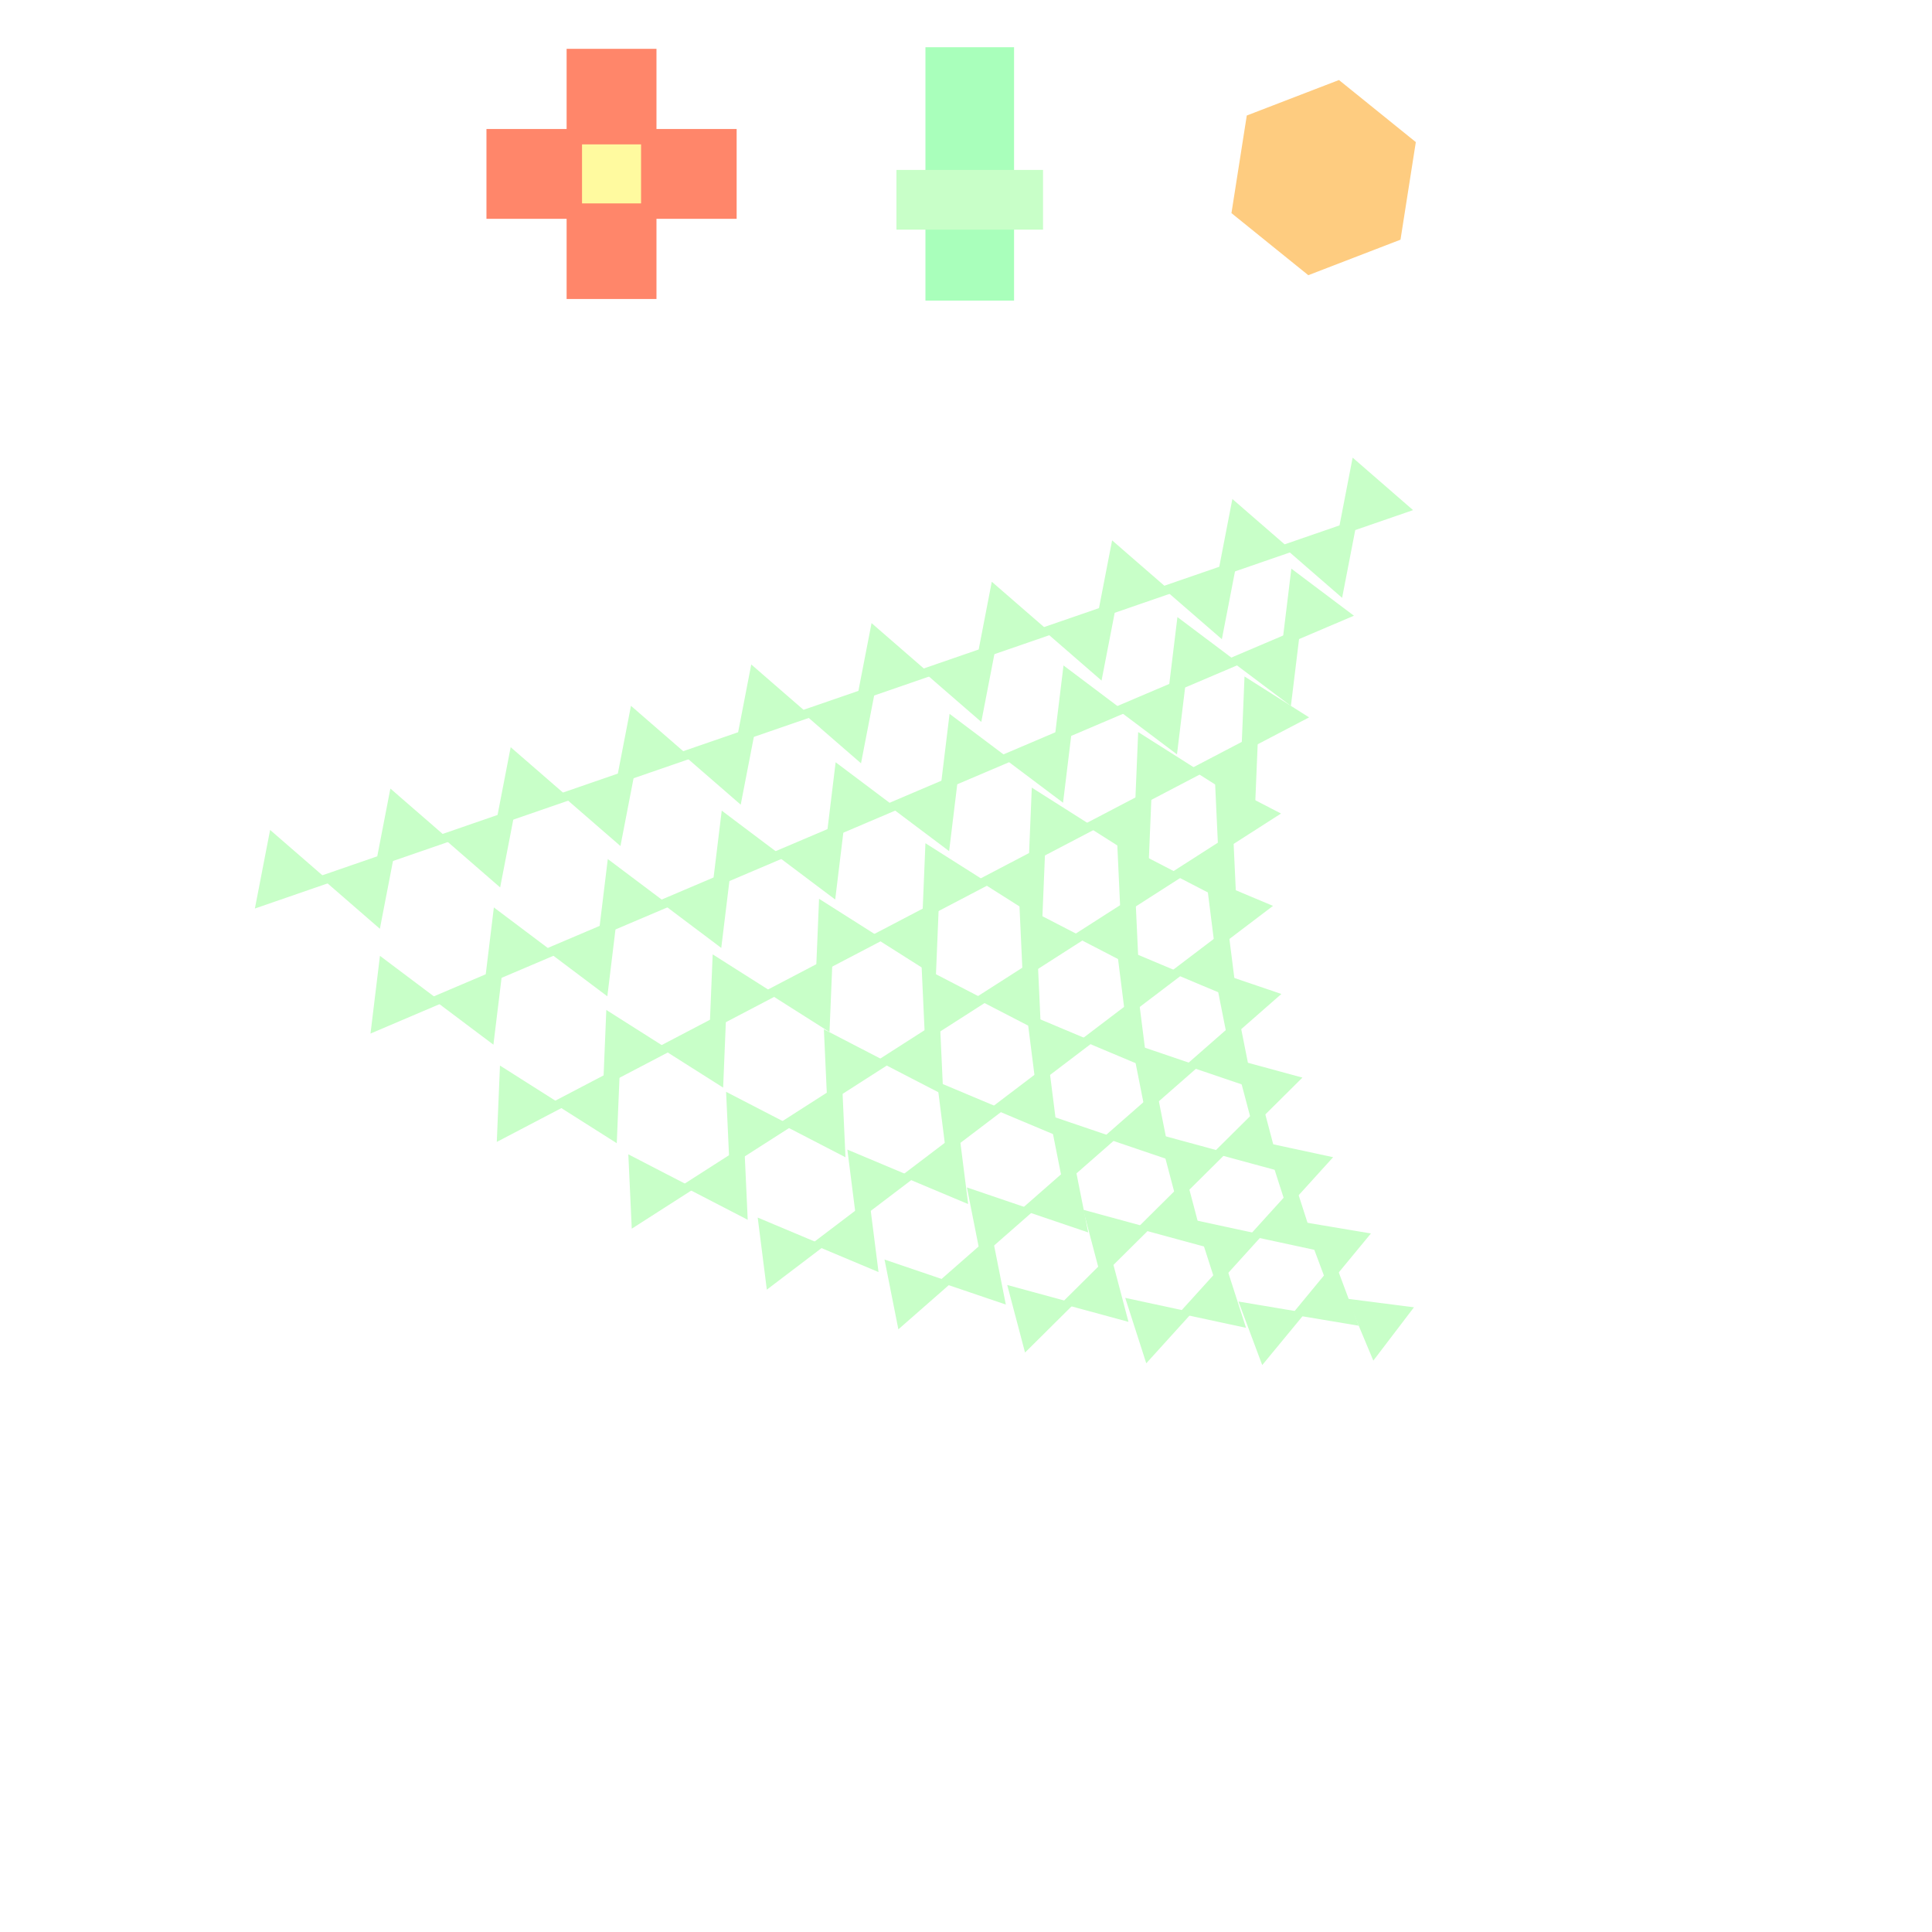 <!DOCTYPE svg>
<svg xmlns="http://www.w3.org/2000/svg" xmlns:xlink="http://www.w3.org/1999/xlink" width="600" height="600">
<rect width="100%" height="100%" fill="#808080" stroke="none"/>
<g transform="translate(300,300)">
<g transform="scale(3,3)">
<path stroke="rgb(0,0,0)" stroke-opacity="1" fill="rgb(255,255,255)" fill-opacity="1" id="Layer_1" d="M107.411 107.089 L105.406 107.092 L103.402 107.095 L101.397 107.098 L99.392 107.101 L97.388 107.104 L95.383 107.107 L93.378 107.11 L91.374 107.113 L89.369 107.116 L87.364 107.119 L85.359 107.122 L83.355 107.125 L81.35 107.128 L79.346 107.131 L77.341 107.134 L75.336 107.137 L73.331 107.14 L71.327 107.143 L69.322 107.146 L67.317 107.149 L65.313 107.152 L63.308 107.155 L61.303 107.158 L59.299 107.161 L57.294 107.164 L55.289 107.167 L53.285 107.17 L51.28 107.173 L49.275 107.176 L47.271 107.179 L45.266 107.182 L43.261 107.185 L41.257 107.188 L39.252 107.191 L37.247 107.194 L35.243 107.197 L33.238 107.2 L31.233 107.203 L29.229 107.206 L27.224 107.209 L25.219 107.212 L23.215 107.215 L21.21 107.218 L19.205 107.221 L17.201 107.224 L15.196 107.227 L13.191 107.23 L11.187 107.233 L9.182 107.236 L7.177 107.239 L5.173 107.242 L3.168 107.245 L1.163 107.248 L-0.841 107.252 L-2.846 107.255 L-4.851 107.258 L-6.855 107.261 L-8.86 107.264 L-10.865 107.267 L-12.87 107.27 L-14.874 107.273 L-16.879 107.276 L-18.884 107.279 L-20.888 107.282 L-22.893 107.285 L-24.898 107.288 L-26.902 107.291 L-28.907 107.294 L-30.912 107.297 L-32.916 107.3 L-34.921 107.303 L-36.926 107.306 L-38.93 107.309 L-40.935 107.312 L-42.94 107.315 L-44.944 107.318 L-46.949 107.321 L-48.954 107.324 L-50.958 107.327 L-52.963 107.33 L-54.968 107.333 L-56.972 107.336 L-58.977 107.339 L-60.982 107.342 L-62.986 107.345 L-64.991 107.348 L-66.996 107.351 L-69 107.354 L-71.005 107.357 L-73.01 107.36 L-75.014 107.363 L-77.019 107.366 L-79.024 107.369 L-81.028 107.372 L-83.033 107.375 L-85.038 107.378 L-87.042 107.381 L-89.047 107.384 L-91.052 107.387 L-93.056 107.39 L-95.061 107.393 L-97.066 107.396 L-99.07 107.399 L-101.075 107.402 L-103.08 107.405 L-105.084 107.408 L-107.089 107.411 L-107.092 105.406 L-107.095 103.402 L-107.098 101.397 L-107.101 99.392 L-107.104 97.388 L-107.107 95.383 L-107.11 93.378 L-107.113 91.374 L-107.116 89.369 L-107.119 87.364 L-107.122 85.359 L-107.125 83.355 L-107.128 81.35 L-107.131 79.346 L-107.134 77.341 L-107.137 75.336 L-107.14 73.331 L-107.143 71.327 L-107.146 69.322 L-107.149 67.317 L-107.152 65.313 L-107.155 63.308 L-107.158 61.303 L-107.161 59.299 L-107.164 57.294 L-107.167 55.289 L-107.17 53.285 L-107.173 51.28 L-107.176 49.275 L-107.179 47.271 L-107.182 45.266 L-107.185 43.261 L-107.188 41.257 L-107.191 39.252 L-107.194 37.247 L-107.197 35.243 L-107.2 33.238 L-107.203 31.233 L-107.206 29.229 L-107.209 27.224 L-107.212 25.219 L-107.215 23.215 L-107.218 21.21 L-107.221 19.205 L-107.224 17.201 L-107.227 15.196 L-107.23 13.191 L-107.233 11.187 L-107.236 9.182 L-107.239 7.177 L-107.242 5.173 L-107.245 3.168 L-107.248 1.163 L-107.251 -0.841 L-107.255 -2.846 L-107.258 -4.851 L-107.261 -6.855 L-107.264 -8.86 L-107.267 -10.865 L-107.27 -12.87 L-107.273 -14.874 L-107.276 -16.879 L-107.279 -18.884 L-107.282 -20.888 L-107.285 -22.893 L-107.288 -24.898 L-107.291 -26.902 L-107.294 -28.907 L-107.297 -30.912 L-107.3 -32.916 L-107.303 -34.921 L-107.306 -36.926 L-107.309 -38.93 L-107.312 -40.935 L-107.315 -42.94 L-107.318 -44.944 L-107.321 -46.949 L-107.324 -48.954 L-107.327 -50.958 L-107.33 -52.963 L-107.333 -54.968 L-107.336 -56.972 L-107.339 -58.977 L-107.342 -60.982 L-107.345 -62.986 L-107.348 -64.991 L-107.351 -66.996 L-107.354 -69 L-107.357 -71.005 L-107.36 -73.01 L-107.363 -75.014 L-107.366 -77.019 L-107.369 -79.024 L-107.372 -81.028 L-107.375 -83.033 L-107.378 -85.038 L-107.381 -87.042 L-107.384 -89.047 L-107.387 -91.052 L-107.39 -93.056 L-107.393 -95.061 L-107.396 -97.066 L-107.399 -99.07 L-107.402 -101.075 L-107.405 -103.08 L-107.408 -105.084 L-107.411 -107.089 L-105.406 -107.092 L-103.402 -107.095 L-101.397 -107.098 L-99.392 -107.101 L-97.388 -107.104 L-95.383 -107.107 L-93.378 -107.11 L-91.374 -107.113 L-89.369 -107.116 L-87.364 -107.119 L-85.359 -107.122 L-83.355 -107.125 L-81.35 -107.128 L-79.346 -107.131 L-77.341 -107.134 L-75.336 -107.137 L-73.331 -107.14 L-71.327 -107.143 L-69.322 -107.146 L-67.317 -107.149 L-65.313 -107.152 L-63.308 -107.155 L-61.303 -107.158 L-59.299 -107.161 L-57.294 -107.164 L-55.289 -107.167 L-53.285 -107.17 L-51.28 -107.173 L-49.275 -107.176 L-47.271 -107.179 L-45.266 -107.182 L-43.261 -107.185 L-41.257 -107.188 L-39.252 -107.191 L-37.247 -107.194 L-35.243 -107.197 L-33.238 -107.2 L-31.233 -107.203 L-29.229 -107.206 L-27.224 -107.209 L-25.219 -107.212 L-23.215 -107.215 L-21.21 -107.218 L-19.205 -107.221 L-17.201 -107.224 L-15.196 -107.227 L-13.191 -107.23 L-11.187 -107.233 L-9.182 -107.236 L-7.177 -107.239 L-5.173 -107.242 L-3.168 -107.245 L-1.163 -107.248 L0.841 -107.252 L2.846 -107.255 L4.851 -107.258 L6.855 -107.261 L8.86 -107.264 L10.865 -107.267 L12.87 -107.27 L14.874 -107.273 L16.879 -107.276 L18.884 -107.279 L20.888 -107.282 L22.893 -107.285 L24.898 -107.288 L26.902 -107.291 L28.907 -107.294 L30.912 -107.297 L32.916 -107.3 L34.921 -107.303 L36.926 -107.306 L38.93 -107.309 L40.935 -107.312 L42.94 -107.315 L44.944 -107.318 L46.949 -107.321 L48.954 -107.324 L50.958 -107.327 L52.963 -107.33 L54.968 -107.333 L56.972 -107.336 L58.977 -107.339 L60.982 -107.342 L62.986 -107.345 L64.991 -107.348 L66.996 -107.351 L69 -107.354 L71.005 -107.357 L73.01 -107.36 L75.014 -107.363 L77.019 -107.366 L79.024 -107.369 L81.028 -107.372 L83.033 -107.375 L85.038 -107.378 L87.042 -107.381 L89.047 -107.384 L91.052 -107.387 L93.056 -107.39 L95.061 -107.393 L97.066 -107.396 L99.07 -107.399 L101.075 -107.402 L103.08 -107.405 L105.084 -107.408 L107.089 -107.411 L107.092 -105.406 L107.095 -103.402 L107.098 -101.397 L107.101 -99.392 L107.104 -97.388 L107.107 -95.383 L107.11 -93.378 L107.113 -91.374 L107.116 -89.369 L107.119 -87.364 L107.122 -85.359 L107.125 -83.355 L107.128 -81.35 L107.131 -79.346 L107.134 -77.341 L107.137 -75.336 L107.14 -73.331 L107.143 -71.327 L107.146 -69.322 L107.149 -67.317 L107.152 -65.313 L107.155 -63.308 L107.158 -61.303 L107.161 -59.299 L107.164 -57.294 L107.167 -55.289 L107.17 -53.285 L107.173 -51.28 L107.176 -49.275 L107.179 -47.271 L107.182 -45.266 L107.185 -43.261 L107.188 -41.257 L107.191 -39.252 L107.194 -37.247 L107.197 -35.243 L107.2 -33.238 L107.203 -31.233 L107.206 -29.229 L107.209 -27.224 L107.212 -25.219 L107.215 -23.215 L107.218 -21.21 L107.221 -19.205 L107.224 -17.201 L107.227 -15.196 L107.23 -13.191 L107.233 -11.187 L107.236 -9.182 L107.239 -7.177 L107.242 -5.173 L107.245 -3.168 L107.248 -1.163 L107.251 0.841 L107.255 2.846 L107.258 4.851 L107.261 6.855 L107.264 8.86 L107.267 10.865 L107.27 12.87 L107.273 14.874 L107.276 16.879 L107.279 18.884 L107.282 20.888 L107.285 22.893 L107.288 24.898 L107.291 26.902 L107.294 28.907 L107.297 30.912 L107.3 32.916 L107.303 34.921 L107.306 36.926 L107.309 38.93 L107.312 40.935 L107.315 42.94 L107.318 44.944 L107.321 46.949 L107.324 48.954 L107.327 50.958 L107.33 52.963 L107.333 54.968 L107.336 56.972 L107.339 58.977 L107.342 60.982 L107.345 62.986 L107.348 64.991 L107.351 66.996 L107.354 69 L107.357 71.005 L107.36 73.01 L107.363 75.014 L107.366 77.019 L107.369 79.024 L107.372 81.028 L107.375 83.033 L107.378 85.038 L107.381 87.042 L107.384 89.047 L107.387 91.052 L107.39 93.056 L107.393 95.061 L107.396 97.066 L107.399 99.07 L107.402 101.075 L107.405 103.08 L107.408 105.084 L107.411 107.089 Z " />
<path stroke="rgb(169,255,187)" stroke-opacity="1" fill="rgb(169,255,187)" fill-opacity="1" id="scalebar" d="M-3.699 -94.609 L-1.656 -94.609 L0.388 -94.609 L2.431 -94.609 L4.475 -94.609 L4.475 -92.669 L4.475 -90.728 L4.475 -88.788 L4.475 -86.847 L4.475 -84.907 L4.475 -82.966 L4.475 -81.026 L4.475 -79.085 L4.475 -77.145 L4.475 -75.204 L4.475 -73.264 L4.475 -71.323 L4.475 -69.383 L2.431 -69.383 L0.388 -69.383 L-1.656 -69.383 L-3.699 -69.383 L-3.699 -71.323 L-3.699 -73.264 L-3.699 -75.204 L-3.699 -77.145 L-3.699 -79.085 L-3.699 -81.026 L-3.699 -82.966 L-3.699 -84.907 L-3.699 -86.847 L-3.699 -88.788 L-3.699 -90.728 L-3.699 -92.669 L-3.699 -94.609 Z " />
<path stroke="rgb(200,255,200)" stroke-opacity="1" fill="rgb(200,255,200)" fill-opacity="1" id="scaleslider" d="M-6.699 -81.908 L-4.674 -81.908 L-2.649 -81.908 L-0.624 -81.908 L1.4 -81.908 L3.425 -81.908 L5.45 -81.908 L7.475 -81.908 L7.475 -80.181 L7.475 -78.455 L7.475 -76.728 L5.45 -76.728 L3.425 -76.728 L1.4 -76.728 L-0.624 -76.728 L-2.649 -76.728 L-4.674 -76.728 L-6.699 -76.728 L-6.699 -78.455 L-6.699 -80.181 L-6.699 -81.908 Z " />
<path stroke="rgb(255,134,106)" stroke-opacity="1" fill="rgb(255,134,106)" fill-opacity="1" id="tranbar" d="M-49.142 -86.146 L-47.068 -86.146 L-44.993 -86.146 L-42.919 -86.146 L-40.844 -86.146 L-40.844 -88.221 L-40.844 -90.296 L-40.844 -92.37 L-40.844 -94.445 L-38.769 -94.445 L-36.693 -94.445 L-34.617 -94.445 L-32.542 -94.445 L-32.542 -92.37 L-32.542 -90.296 L-32.542 -88.221 L-32.542 -86.146 L-30.467 -86.146 L-28.392 -86.146 L-26.318 -86.146 L-24.243 -86.146 L-24.243 -84.072 L-24.243 -81.997 L-24.243 -79.922 L-24.243 -77.848 L-26.318 -77.848 L-28.392 -77.848 L-30.467 -77.848 L-32.542 -77.848 L-32.542 -75.773 L-32.542 -73.698 L-32.542 -71.623 L-32.542 -69.548 L-34.617 -69.548 L-36.693 -69.548 L-38.769 -69.548 L-40.844 -69.548 L-40.844 -71.623 L-40.844 -73.698 L-40.844 -75.773 L-40.844 -77.848 L-42.919 -77.848 L-44.993 -77.848 L-47.068 -77.848 L-49.142 -77.848 L-49.142 -79.922 L-49.142 -81.997 L-49.142 -84.072 L-49.142 -86.146 Z " />
<path stroke="rgb(255,250,159)" stroke-opacity="1" fill="rgb(255,250,159)" fill-opacity="1" id="translider" d="M-39.248 -84.553 L-37.545 -84.553 L-35.841 -84.553 L-34.138 -84.553 L-34.138 -82.85 L-34.138 -81.147 L-34.138 -79.444 L-35.841 -79.444 L-37.545 -79.444 L-39.248 -79.444 L-39.248 -81.147 L-39.248 -82.85 L-39.248 -84.553 Z " />
<path stroke="rgb(254,204,128)" stroke-opacity="1" fill="rgb(254,204,128)" fill-opacity="1" id="rotate" d="M46.027 -85.082 L45.727 -83.176 L45.428 -81.27 L45.129 -79.363 L44.829 -77.457 L44.53 -75.55 L42.729 -74.857 L40.928 -74.163 L39.127 -73.469 L37.326 -72.776 L35.525 -72.082 L34.024 -73.295 L32.522 -74.507 L31.021 -75.72 L29.52 -76.933 L28.018 -78.146 L28.318 -80.052 L28.617 -81.959 L28.917 -83.865 L29.216 -85.772 L29.516 -87.678 L31.316 -88.372 L33.117 -89.066 L34.918 -89.759 L36.719 -90.453 L38.52 -91.146 L40.021 -89.934 L41.522 -88.721 L43.024 -87.508 L44.525 -86.295 L46.027 -85.082 Z " />
<path stroke="rgb(200,255,200)" stroke-opacity="1" fill="rgb(200,255,200)" fill-opacity="1" id="tri_0" d="M40.351 -51.68 L41.341 -50.821 L42.331 -49.961 L43.32 -49.102 L44.31 -48.242 L45.3 -47.382 L44.061 -46.955 L42.822 -46.527 L41.583 -46.1 L40.344 -45.672 L39.105 -45.244 L39.355 -46.532 L39.604 -47.819 L39.853 -49.106 L40.102 -50.393 L40.351 -51.68 Z " />
<path stroke="rgb(200,255,200)" stroke-opacity="1" fill="rgb(200,255,200)" fill-opacity="1" id="tri_0_18_" d="M27.901 -47.398 L28.891 -46.539 L29.881 -45.68 L30.871 -44.821 L31.861 -43.962 L32.851 -43.103 L31.612 -42.676 L30.373 -42.248 L29.134 -41.82 L27.895 -41.392 L26.656 -40.964 L26.905 -42.251 L27.154 -43.538 L27.403 -44.824 L27.652 -46.111 L27.901 -47.398 Z " />
<path stroke="rgb(200,255,200)" stroke-opacity="1" fill="rgb(200,255,200)" fill-opacity="1" id="tri_1_16_" d="M34.072 -40.213 L35.091 -39.447 L36.11 -38.681 L37.129 -37.914 L38.148 -37.148 L39.167 -36.382 L37.994 -35.882 L36.821 -35.383 L35.648 -34.883 L34.474 -34.384 L33.301 -33.885 L33.455 -35.15 L33.609 -36.416 L33.764 -37.682 L33.918 -38.947 L34.072 -40.213 Z " />
<path stroke="rgb(200,255,200)" stroke-opacity="1" fill="rgb(200,255,200)" fill-opacity="1" id="tri_0_17_" d="M38.609 -39.057 L37.619 -39.916 L36.629 -40.775 L35.639 -41.634 L34.65 -42.494 L33.66 -43.353 L34.899 -43.781 L36.138 -44.209 L37.377 -44.636 L38.616 -45.064 L39.855 -45.492 L39.606 -44.205 L39.357 -42.918 L39.108 -41.631 L38.858 -40.344 L38.609 -39.057 Z " />
<path stroke="rgb(200,255,200)" stroke-opacity="1" fill="rgb(200,255,200)" fill-opacity="1" id="tri_0_16_" d="M15.451 -43.116 L16.441 -42.257 L17.431 -41.397 L18.421 -40.538 L19.411 -39.678 L20.402 -38.819 L19.162 -38.391 L17.922 -37.964 L16.683 -37.536 L15.443 -37.108 L14.204 -36.681 L14.453 -37.968 L14.703 -39.255 L14.952 -40.542 L15.201 -41.829 L15.451 -43.116 Z " />
<path stroke="rgb(200,255,200)" stroke-opacity="1" fill="rgb(200,255,200)" fill-opacity="1" id="tri_1_15_" d="M22.278 -35.201 L23.297 -34.435 L24.317 -33.669 L25.337 -32.903 L26.356 -32.137 L27.375 -31.371 L26.202 -30.871 L25.028 -30.372 L23.855 -29.872 L22.681 -29.373 L21.508 -28.873 L21.662 -30.139 L21.816 -31.404 L21.97 -32.67 L22.124 -33.936 L22.278 -35.201 Z " />
<path stroke="rgb(200,255,200)" stroke-opacity="1" fill="rgb(200,255,200)" fill-opacity="1" id="tri_0_15_" d="M26.16 -34.775 L25.17 -35.634 L24.18 -36.493 L23.189 -37.352 L22.199 -38.211 L21.208 -39.07 L22.448 -39.498 L23.688 -39.925 L24.927 -40.353 L26.167 -40.781 L27.406 -41.208 L27.157 -39.922 L26.908 -38.635 L26.659 -37.348 L26.409 -36.061 L26.16 -34.775 Z " />
<path stroke="rgb(200,255,200)" stroke-opacity="1" fill="rgb(200,255,200)" fill-opacity="1" id="tri_2_14_" d="M29.296 -29.086 L30.341 -28.424 L31.385 -27.763 L32.429 -27.101 L33.473 -26.439 L34.518 -25.778 L33.422 -25.205 L32.327 -24.632 L31.231 -24.059 L30.136 -23.486 L29.04 -22.913 L29.091 -24.147 L29.143 -25.382 L29.194 -26.617 L29.245 -27.851 L29.296 -29.086 Z " />
<path stroke="rgb(200,255,200)" stroke-opacity="1" fill="rgb(200,255,200)" fill-opacity="1" id="tri_1_14_" d="M33.242 -27.841 L32.223 -28.607 L31.203 -29.373 L30.184 -30.14 L29.164 -30.906 L28.145 -31.672 L29.319 -32.172 L30.492 -32.671 L31.666 -33.171 L32.839 -33.67 L34.013 -34.17 L33.859 -32.904 L33.705 -31.638 L33.551 -30.372 L33.397 -29.107 L33.242 -27.841 Z " />
<path stroke="rgb(200,255,200)" stroke-opacity="1" fill="rgb(200,255,200)" fill-opacity="1" id="tri_0_14_" d="M2.996 -38.834 L3.987 -37.974 L4.977 -37.115 L5.967 -36.255 L6.958 -35.396 L7.948 -34.537 L6.709 -34.109 L5.469 -33.682 L4.23 -33.255 L2.99 -32.827 L1.751 -32.4 L2 -33.687 L2.249 -34.973 L2.498 -36.26 L2.747 -37.547 L2.996 -38.834 Z " />
<path stroke="rgb(200,255,200)" stroke-opacity="1" fill="rgb(200,255,200)" fill-opacity="1" id="tri_1_13_" d="M10.485 -30.193 L11.504 -29.427 L12.523 -28.66 L13.542 -27.893 L14.561 -27.126 L15.58 -26.36 L14.407 -25.86 L13.234 -25.361 L12.061 -24.861 L10.888 -24.362 L9.714 -23.863 L9.868 -25.129 L10.022 -26.395 L10.177 -27.661 L10.331 -28.927 L10.485 -30.193 Z " />
<path stroke="rgb(200,255,200)" stroke-opacity="1" fill="rgb(200,255,200)" fill-opacity="1" id="tri_0_13_" d="M13.706 -30.491 L12.716 -31.351 L11.726 -32.21 L10.736 -33.07 L9.746 -33.929 L8.756 -34.789 L9.996 -35.217 L11.235 -35.644 L12.475 -36.071 L13.714 -36.499 L14.953 -36.926 L14.704 -35.639 L14.455 -34.352 L14.205 -33.065 L13.956 -31.778 L13.706 -30.491 Z " />
<path stroke="rgb(200,255,200)" stroke-opacity="1" fill="rgb(200,255,200)" fill-opacity="1" id="tri_2_13_" d="M18.287 -23.331 L19.331 -22.669 L20.375 -22.008 L21.419 -21.346 L22.462 -20.685 L23.506 -20.023 L22.411 -19.45 L21.316 -18.877 L20.221 -18.304 L19.125 -17.731 L18.03 -17.158 L18.081 -18.392 L18.133 -19.627 L18.184 -20.862 L18.236 -22.096 L18.287 -23.331 Z " />
<path stroke="rgb(200,255,200)" stroke-opacity="1" fill="rgb(200,255,200)" fill-opacity="1" id="tri_1_12_" d="M21.449 -22.829 L20.43 -23.596 L19.411 -24.362 L18.392 -25.128 L17.372 -25.894 L16.353 -26.66 L17.526 -27.16 L18.7 -27.659 L19.873 -28.159 L21.046 -28.658 L22.219 -29.157 L22.065 -27.892 L21.911 -26.626 L21.757 -25.361 L21.603 -24.095 L21.449 -22.829 Z " />
<path stroke="rgb(200,255,200)" stroke-opacity="1" fill="rgb(200,255,200)" fill-opacity="1" id="tri_3_12_" d="M26.307 -18.482 L27.368 -17.933 L28.429 -17.384 L29.491 -16.835 L30.552 -16.286 L31.613 -15.737 L30.607 -15.093 L29.601 -14.448 L28.595 -13.803 L27.59 -13.159 L26.584 -12.514 L26.528 -13.707 L26.473 -14.901 L26.417 -16.095 L26.362 -17.289 L26.307 -18.482 Z " />
<path stroke="rgb(200,255,200)" stroke-opacity="1" fill="rgb(200,255,200)" fill-opacity="1" id="tri_2_12_" d="M29.449 -17.066 L28.405 -17.727 L27.361 -18.389 L26.317 -19.051 L25.273 -19.712 L24.229 -20.374 L25.324 -20.947 L26.42 -21.52 L27.515 -22.093 L28.61 -22.666 L29.706 -23.239 L29.654 -22.004 L29.603 -20.77 L29.552 -19.535 L29.5 -18.3 L29.449 -17.066 Z " />
<path stroke="rgb(200,255,200)" stroke-opacity="1" fill="rgb(200,255,200)" fill-opacity="1" id="tri_0_12_" d="M-9.451 -34.551 L-8.462 -33.692 L-7.472 -32.833 L-6.483 -31.974 L-5.493 -31.115 L-4.504 -30.256 L-5.743 -29.828 L-6.982 -29.401 L-8.221 -28.973 L-9.46 -28.545 L-10.699 -28.117 L-10.45 -29.404 L-10.2 -30.691 L-9.951 -31.978 L-9.701 -33.265 L-9.451 -34.551 Z " />
<path stroke="rgb(200,255,200)" stroke-opacity="1" fill="rgb(200,255,200)" fill-opacity="1" id="tri_1_11_" d="M-1.31 -25.182 L-0.291 -24.416 L0.729 -23.65 L1.748 -22.884 L2.767 -22.118 L3.786 -21.352 L2.613 -20.852 L1.44 -20.353 L0.266 -19.853 L-0.907 -19.354 L-2.08 -18.854 L-1.926 -20.12 L-1.772 -21.385 L-1.618 -22.651 L-1.464 -23.917 L-1.31 -25.182 Z " />
<path stroke="rgb(200,255,200)" stroke-opacity="1" fill="rgb(200,255,200)" fill-opacity="1" id="tri_0_11_" d="M1.255 -26.21 L0.264 -27.069 L-0.726 -27.928 L-1.716 -28.787 L-2.706 -29.646 L-3.696 -30.506 L-2.457 -30.933 L-1.218 -31.361 L0.021 -31.789 L1.261 -32.216 L2.5 -32.644 L2.251 -31.357 L2.002 -30.07 L1.753 -28.784 L1.504 -27.497 L1.255 -26.21 Z " />
<path stroke="rgb(200,255,200)" stroke-opacity="1" fill="rgb(200,255,200)" fill-opacity="1" id="tri_2_11_" d="M7.275 -17.579 L8.319 -16.917 L9.363 -16.255 L10.407 -15.593 L11.451 -14.931 L12.495 -14.269 L11.4 -13.696 L10.305 -13.123 L9.21 -12.551 L8.115 -11.978 L7.019 -11.405 L7.07 -12.64 L7.121 -13.875 L7.173 -15.109 L7.224 -16.344 L7.275 -17.579 Z " />
<path stroke="rgb(200,255,200)" stroke-opacity="1" fill="rgb(200,255,200)" fill-opacity="1" id="tri_1_10_" d="M9.655 -17.82 L8.635 -18.586 L7.616 -19.353 L6.597 -20.119 L5.577 -20.886 L4.558 -21.652 L5.731 -22.152 L6.905 -22.651 L8.078 -23.151 L9.252 -23.651 L10.425 -24.15 L10.271 -22.884 L10.117 -21.618 L9.963 -20.352 L9.809 -19.086 L9.655 -17.82 Z " />
<path stroke="rgb(200,255,200)" stroke-opacity="1" fill="rgb(200,255,200)" fill-opacity="1" id="tri_3_11_" d="M16.187 -12.013 L17.248 -11.464 L18.309 -10.915 L19.37 -10.366 L20.431 -9.816 L21.492 -9.267 L20.486 -8.623 L19.48 -7.978 L18.474 -7.334 L17.468 -6.689 L16.461 -6.045 L16.407 -7.238 L16.352 -8.432 L16.297 -9.626 L16.242 -10.82 L16.187 -12.013 Z " />
<path stroke="rgb(200,255,200)" stroke-opacity="1" fill="rgb(200,255,200)" fill-opacity="1" id="tri_2_10_" d="M18.439 -11.312 L17.395 -11.974 L16.351 -12.636 L15.307 -13.298 L14.264 -13.96 L13.22 -14.621 L14.315 -15.194 L15.41 -15.767 L16.505 -16.34 L17.6 -16.913 L18.695 -17.485 L18.644 -16.251 L18.593 -15.016 L18.541 -13.781 L18.49 -12.547 L18.439 -11.312 Z " />
<path stroke="rgb(200,255,200)" stroke-opacity="1" fill="rgb(200,255,200)" fill-opacity="1" id="tri_4_10_" d="M25.45 -8.342 L26.518 -7.893 L27.586 -7.445 L28.654 -6.996 L29.722 -6.547 L30.79 -6.098 L29.867 -5.398 L28.944 -4.698 L28.021 -3.998 L27.099 -3.297 L26.176 -2.597 L26.03 -3.746 L25.885 -4.895 L25.74 -6.044 L25.595 -7.193 L25.45 -8.342 Z " />
<path stroke="rgb(200,255,200)" stroke-opacity="1" fill="rgb(200,255,200)" fill-opacity="1" id="tri_3_10_" d="M27.47 -6.919 L26.409 -7.468 L25.347 -8.017 L24.285 -8.567 L23.224 -9.116 L22.162 -9.665 L23.169 -10.31 L24.175 -10.954 L25.181 -11.599 L26.187 -12.243 L27.193 -12.888 L27.249 -11.694 L27.304 -10.5 L27.36 -9.306 L27.415 -8.113 L27.47 -6.919 Z " />
<path stroke="rgb(200,255,200)" stroke-opacity="1" fill="rgb(200,255,200)" fill-opacity="1" id="tri_0_10_" d="M-21.904 -30.27 L-20.913 -29.41 L-19.923 -28.551 L-18.933 -27.692 L-17.942 -26.832 L-16.952 -25.973 L-18.192 -25.546 L-19.431 -25.118 L-20.671 -24.69 L-21.911 -24.263 L-23.151 -23.835 L-22.901 -25.122 L-22.652 -26.409 L-22.402 -27.696 L-22.153 -28.983 L-21.904 -30.27 Z " />
<path stroke="rgb(200,255,200)" stroke-opacity="1" fill="rgb(200,255,200)" fill-opacity="1" id="tri_1_9_" d="M-13.103 -20.171 L-12.083 -19.405 L-11.064 -18.639 L-10.045 -17.873 L-9.025 -17.107 L-8.006 -16.34 L-9.179 -15.841 L-10.353 -15.342 L-11.526 -14.842 L-12.699 -14.343 L-13.873 -13.843 L-13.719 -15.109 L-13.565 -16.375 L-13.411 -17.64 L-13.257 -18.906 L-13.103 -20.171 Z " />
<path stroke="rgb(200,255,200)" stroke-opacity="1" fill="rgb(200,255,200)" fill-opacity="1" id="tri_0_9_" d="M-11.195 -21.928 L-12.186 -22.787 L-13.176 -23.646 L-14.166 -24.506 L-15.156 -25.365 L-16.146 -26.224 L-14.907 -26.651 L-13.667 -27.079 L-12.427 -27.507 L-11.187 -27.934 L-9.947 -28.362 L-10.197 -27.075 L-10.447 -25.788 L-10.696 -24.501 L-10.946 -23.215 L-11.195 -21.928 Z " />
<path stroke="rgb(200,255,200)" stroke-opacity="1" fill="rgb(200,255,200)" fill-opacity="1" id="tri_2_9_" d="M-3.736 -11.824 L-2.692 -11.162 L-1.648 -10.501 L-0.604 -9.839 L0.44 -9.178 L1.484 -8.516 L0.389 -7.943 L-0.706 -7.369 L-1.801 -6.796 L-2.896 -6.223 L-3.991 -5.65 L-3.94 -6.884 L-3.889 -8.119 L-3.838 -9.354 L-3.787 -10.589 L-3.736 -11.824 Z " />
<path stroke="rgb(200,255,200)" stroke-opacity="1" fill="rgb(200,255,200)" fill-opacity="1" id="tri_1_8_" d="M-2.139 -12.811 L-3.158 -13.577 L-4.178 -14.343 L-5.197 -15.109 L-6.216 -15.876 L-7.235 -16.642 L-6.062 -17.141 L-4.889 -17.641 L-3.715 -18.14 L-2.542 -18.639 L-1.368 -19.139 L-1.523 -17.873 L-1.677 -16.608 L-1.831 -15.342 L-1.985 -14.076 L-2.139 -12.811 Z " />
<path stroke="rgb(200,255,200)" stroke-opacity="1" fill="rgb(200,255,200)" fill-opacity="1" id="tri_3_9_" d="M6.066 -5.544 L7.128 -4.995 L8.189 -4.446 L9.25 -3.897 L10.312 -3.348 L11.373 -2.799 L10.367 -2.155 L9.36 -1.51 L8.354 -0.866 L7.348 -0.221 L6.341 0.423 L6.286 -0.77 L6.231 -1.963 L6.176 -3.157 L6.121 -4.35 L6.066 -5.544 Z " />
<path stroke="rgb(200,255,200)" stroke-opacity="1" fill="rgb(200,255,200)" fill-opacity="1" id="tri_2_8_" d="M7.428 -5.559 L6.384 -6.221 L5.34 -6.882 L4.296 -7.544 L3.252 -8.205 L2.208 -8.867 L3.303 -9.44 L4.398 -10.013 L5.493 -10.587 L6.588 -11.16 L7.684 -11.733 L7.632 -10.498 L7.581 -9.264 L7.53 -8.029 L7.479 -6.794 L7.428 -5.559 Z " />
<path stroke="rgb(200,255,200)" stroke-opacity="1" fill="rgb(200,255,200)" fill-opacity="1" id="tri_4_9_" d="M16.168 -1.307 L17.236 -0.858 L18.304 -0.409 L19.372 0.039 L20.439 0.488 L21.507 0.937 L20.584 1.637 L19.662 2.338 L18.739 3.038 L17.817 3.739 L16.895 4.439 L16.749 3.29 L16.604 2.141 L16.459 0.991 L16.314 -0.158 L16.168 -1.307 Z " />
<path stroke="rgb(200,255,200)" stroke-opacity="1" fill="rgb(200,255,200)" fill-opacity="1" id="tri_3_8_" d="M17.348 -0.45 L16.286 -0.999 L15.225 -1.548 L14.164 -2.098 L13.103 -2.647 L12.041 -3.196 L13.048 -3.841 L14.054 -4.485 L15.06 -5.13 L16.067 -5.774 L17.073 -6.419 L17.128 -5.225 L17.183 -4.031 L17.238 -2.837 L17.293 -1.644 L17.348 -0.45 Z " />
<path stroke="rgb(200,255,200)" stroke-opacity="1" fill="rgb(200,255,200)" fill-opacity="1" id="tri_5_8_" d="M26.334 1.278 L27.401 1.64 L28.468 2.002 L29.535 2.364 L30.602 2.727 L31.668 3.089 L30.821 3.831 L29.974 4.574 L29.127 5.317 L28.279 6.059 L27.432 6.802 L27.212 5.697 L26.993 4.592 L26.773 3.487 L26.554 2.383 L26.334 1.278 Z " />
<path stroke="rgb(200,255,200)" stroke-opacity="1" fill="rgb(200,255,200)" fill-opacity="1" id="tri_4_8_" d="M27.464 2.743 L26.396 2.295 L25.329 1.846 L24.261 1.398 L23.194 0.949 L22.126 0.5 L23.048 -0.2 L23.971 -0.9 L24.893 -1.601 L25.816 -2.301 L26.738 -3.002 L26.883 -1.853 L27.029 -0.704 L27.174 0.445 L27.319 1.594 L27.464 2.743 Z " />
<path stroke="rgb(200,255,200)" stroke-opacity="1" fill="rgb(200,255,200)" fill-opacity="1" id="tri_0_8_" d="M-34.357 -25.989 L-33.367 -25.13 L-32.376 -24.27 L-31.386 -23.41 L-30.396 -22.551 L-29.406 -21.691 L-30.645 -21.264 L-31.884 -20.836 L-33.124 -20.409 L-34.363 -19.981 L-35.602 -19.554 L-35.353 -20.841 L-35.104 -22.128 L-34.855 -23.415 L-34.606 -24.702 L-34.357 -25.989 Z " />
<path stroke="rgb(200,255,200)" stroke-opacity="1" fill="rgb(200,255,200)" fill-opacity="1" id="tri_1_7_" d="M-24.895 -15.163 L-23.877 -14.396 L-22.858 -13.63 L-21.839 -12.864 L-20.82 -12.097 L-19.801 -11.331 L-20.974 -10.832 L-22.147 -10.333 L-23.32 -9.834 L-24.493 -9.335 L-25.667 -8.836 L-25.512 -10.101 L-25.358 -11.367 L-25.204 -12.632 L-25.05 -13.898 L-24.895 -15.163 Z " />
<path stroke="rgb(200,255,200)" stroke-opacity="1" fill="rgb(200,255,200)" fill-opacity="1" id="tri_0_7_" d="M-23.648 -17.645 L-24.637 -18.505 L-25.627 -19.364 L-26.617 -20.223 L-27.607 -21.083 L-28.597 -21.942 L-27.357 -22.37 L-26.118 -22.797 L-24.879 -23.225 L-23.64 -23.652 L-22.4 -24.08 L-22.65 -22.793 L-22.899 -21.506 L-23.149 -20.219 L-23.398 -18.932 L-23.648 -17.645 Z " />
<path stroke="rgb(200,255,200)" stroke-opacity="1" fill="rgb(200,255,200)" fill-opacity="1" id="tri_2_7_" d="M-14.748 -6.071 L-13.704 -5.409 L-12.66 -4.747 L-11.616 -4.085 L-10.572 -3.423 L-9.528 -2.761 L-10.623 -2.188 L-11.718 -1.615 L-12.813 -1.042 L-13.909 -0.469 L-15.004 0.104 L-14.953 -1.131 L-14.901 -2.366 L-14.85 -3.601 L-14.799 -4.836 L-14.748 -6.071 Z " />
<path stroke="rgb(200,255,200)" stroke-opacity="1" fill="rgb(200,255,200)" fill-opacity="1" id="tri_1_6_" d="M-13.932 -7.8 L-14.952 -8.567 L-15.971 -9.333 L-16.99 -10.1 L-18.009 -10.867 L-19.029 -11.633 L-17.855 -12.132 L-16.682 -12.631 L-15.509 -13.13 L-14.336 -13.629 L-13.163 -14.128 L-13.317 -12.863 L-13.471 -11.597 L-13.625 -10.332 L-13.778 -9.066 L-13.932 -7.8 Z " />
<path stroke="rgb(200,255,200)" stroke-opacity="1" fill="rgb(200,255,200)" fill-opacity="1" id="tri_3_7_" d="M-4.054 0.926 L-2.993 1.475 L-1.932 2.025 L-0.87 2.574 L0.191 3.123 L1.253 3.672 L0.246 4.317 L-0.76 4.961 L-1.766 5.605 L-2.773 6.249 L-3.779 6.894 L-3.834 5.7 L-3.889 4.507 L-3.944 3.313 L-3.999 2.12 L-4.054 0.926 Z " />
<path stroke="rgb(200,255,200)" stroke-opacity="1" fill="rgb(200,255,200)" fill-opacity="1" id="tri_2_6_" d="M-3.582 0.196 L-4.626 -0.466 L-5.67 -1.127 L-6.714 -1.789 L-7.759 -2.451 L-8.803 -3.113 L-7.707 -3.686 L-6.612 -4.259 L-5.517 -4.832 L-4.422 -5.405 L-3.327 -5.978 L-3.378 -4.743 L-3.429 -3.508 L-3.48 -2.274 L-3.531 -1.039 L-3.582 0.196 Z " />
<path stroke="rgb(200,255,200)" stroke-opacity="1" fill="rgb(200,255,200)" fill-opacity="1" id="tri_4_7_" d="M6.886 5.729 L7.954 6.177 L9.022 6.626 L10.09 7.075 L11.158 7.523 L12.225 7.972 L11.303 8.672 L10.38 9.373 L9.458 10.073 L8.536 10.774 L7.613 11.474 L7.468 10.325 L7.322 9.176 L7.177 8.027 L7.031 6.878 L6.886 5.729 Z " />
<path stroke="rgb(200,255,200)" stroke-opacity="1" fill="rgb(200,255,200)" fill-opacity="1" id="tri_3_6_" d="M7.228 6.019 L6.166 5.47 L5.105 4.921 L4.043 4.372 L2.982 3.823 L1.92 3.273 L2.927 2.629 L3.933 1.985 L4.94 1.341 L5.946 0.696 L6.953 0.052 L7.008 1.245 L7.063 2.439 L7.118 3.632 L7.173 4.826 L7.228 6.019 Z " />
<path stroke="rgb(200,255,200)" stroke-opacity="1" fill="rgb(200,255,200)" fill-opacity="1" id="tri_5_7_" d="M17.807 8.743 L18.874 9.105 L19.941 9.468 L21.008 9.83 L22.075 10.193 L23.142 10.555 L22.294 11.298 L21.446 12.04 L20.599 12.783 L19.751 13.526 L18.903 14.268 L18.684 13.163 L18.465 12.058 L18.246 10.953 L18.026 9.848 L17.807 8.743 Z " />
<path stroke="rgb(200,255,200)" stroke-opacity="1" fill="rgb(200,255,200)" fill-opacity="1" id="tri_4_6_" d="M18.183 9.779 L17.116 9.33 L16.048 8.881 L14.98 8.432 L13.912 7.983 L12.845 7.535 L13.767 6.834 L14.69 6.134 L15.612 5.433 L16.535 4.733 L17.457 4.033 L17.602 5.182 L17.747 6.331 L17.893 7.48 L18.038 8.63 L18.183 9.779 Z " />
<path stroke="rgb(200,255,200)" stroke-opacity="1" fill="rgb(200,255,200)" fill-opacity="1" id="tri_6_6_" d="M28.553 10.364 L29.615 10.653 L30.677 10.941 L31.739 11.23 L32.801 11.519 L33.862 11.807 L33.082 12.582 L32.301 13.357 L31.52 14.132 L30.739 14.907 L29.959 15.682 L29.678 14.618 L29.397 13.555 L29.116 12.491 L28.834 11.428 L28.553 10.364 Z " />
<path stroke="rgb(200,255,200)" stroke-opacity="1" fill="rgb(200,255,200)" fill-opacity="1" id="tri_5_6_" d="M29.048 11.899 L27.98 11.536 L26.913 11.174 L25.846 10.812 L24.779 10.45 L23.711 10.087 L24.559 9.345 L25.407 8.602 L26.254 7.859 L27.102 7.117 L27.95 6.374 L28.169 7.479 L28.389 8.584 L28.609 9.689 L28.828 10.794 L29.048 11.899 Z " />
<path stroke="rgb(200,255,200)" stroke-opacity="1" fill="rgb(200,255,200)" fill-opacity="1" id="tri_0_6_" d="M-46.809 -21.705 L-45.819 -20.846 L-44.828 -19.987 L-43.838 -19.128 L-42.848 -18.268 L-41.858 -17.409 L-43.097 -16.981 L-44.337 -16.553 L-45.576 -16.125 L-46.816 -15.697 L-48.055 -15.269 L-47.806 -16.556 L-47.557 -17.844 L-47.307 -19.131 L-47.058 -20.418 L-46.809 -21.705 Z " />
<path stroke="rgb(200,255,200)" stroke-opacity="1" fill="rgb(200,255,200)" fill-opacity="1" id="tri_1_5_" d="M-36.69 -10.152 L-35.67 -9.386 L-34.651 -8.62 L-33.631 -7.853 L-32.612 -7.087 L-31.592 -6.321 L-32.766 -5.822 L-33.94 -5.323 L-35.113 -4.824 L-36.287 -4.325 L-37.46 -3.826 L-37.306 -5.091 L-37.152 -6.356 L-36.998 -7.621 L-36.844 -8.886 L-36.69 -10.152 Z " />
<path stroke="rgb(200,255,200)" stroke-opacity="1" fill="rgb(200,255,200)" fill-opacity="1" id="tri_0_5_" d="M-36.098 -13.364 L-37.089 -14.223 L-38.079 -15.082 L-39.069 -15.941 L-40.06 -16.8 L-41.05 -17.659 L-39.811 -18.087 L-38.571 -18.515 L-37.332 -18.943 L-36.092 -19.371 L-34.853 -19.799 L-35.102 -18.512 L-35.351 -17.225 L-35.6 -15.938 L-35.849 -14.651 L-36.098 -13.364 Z " />
<path stroke="rgb(200,255,200)" stroke-opacity="1" fill="rgb(200,255,200)" fill-opacity="1" id="tri_2_5_" d="M-25.76 -0.318 L-24.716 0.344 L-23.672 1.006 L-22.628 1.667 L-21.584 2.329 L-20.54 2.991 L-21.634 3.564 L-22.729 4.138 L-23.824 4.711 L-24.919 5.284 L-26.014 5.857 L-25.963 4.622 L-25.912 3.387 L-25.862 2.152 L-25.811 0.917 L-25.76 -0.318 Z " />
<path stroke="rgb(200,255,200)" stroke-opacity="1" fill="rgb(200,255,200)" fill-opacity="1" id="tri_1_4_" d="M-25.727 -2.792 L-26.746 -3.559 L-27.766 -4.325 L-28.785 -5.091 L-29.804 -5.858 L-30.824 -6.624 L-29.65 -7.123 L-28.477 -7.622 L-27.303 -8.121 L-26.129 -8.621 L-24.956 -9.12 L-25.11 -7.854 L-25.264 -6.589 L-25.419 -5.323 L-25.573 -4.058 L-25.727 -2.792 Z " />
<path stroke="rgb(200,255,200)" stroke-opacity="1" fill="rgb(200,255,200)" fill-opacity="1" id="tri_3_5_" d="M-14.173 7.395 L-13.112 7.944 L-12.051 8.494 L-10.99 9.043 L-9.929 9.592 L-8.868 10.141 L-9.874 10.786 L-10.881 11.43 L-11.887 12.075 L-12.894 12.72 L-13.9 13.364 L-13.955 12.17 L-14.009 10.977 L-14.064 9.783 L-14.118 8.589 L-14.173 7.395 Z " />
<path stroke="rgb(200,255,200)" stroke-opacity="1" fill="rgb(200,255,200)" fill-opacity="1" id="tri_2_4_" d="M-14.595 5.949 L-15.638 5.287 L-16.682 4.625 L-17.726 3.964 L-18.769 3.302 L-19.813 2.64 L-18.718 2.067 L-17.623 1.494 L-16.528 0.92 L-15.434 0.347 L-14.339 -0.226 L-14.39 1.009 L-14.441 2.244 L-14.492 3.479 L-14.543 4.714 L-14.595 5.949 Z " />
<path stroke="rgb(200,255,200)" stroke-opacity="1" fill="rgb(200,255,200)" fill-opacity="1" id="tri_4_5_" d="M-2.395 12.767 L-1.327 13.215 L-0.259 13.664 L0.808 14.112 L1.876 14.561 L2.944 15.009 L2.022 15.709 L1.099 16.41 L0.176 17.11 L-0.746 17.81 L-1.669 18.511 L-1.814 17.362 L-1.959 16.213 L-2.105 15.064 L-2.25 13.916 L-2.395 12.767 Z " />
<path stroke="rgb(200,255,200)" stroke-opacity="1" fill="rgb(200,255,200)" fill-opacity="1" id="tri_3_4_" d="M-2.893 12.49 L-3.954 11.941 L-5.016 11.392 L-6.077 10.843 L-7.139 10.294 L-8.2 9.745 L-7.194 9.101 L-6.187 8.456 L-5.181 7.811 L-4.175 7.167 L-3.168 6.522 L-3.113 7.716 L-3.058 8.909 L-3.003 10.103 L-2.948 11.296 L-2.893 12.49 Z " />
<path stroke="rgb(200,255,200)" stroke-opacity="1" fill="rgb(200,255,200)" fill-opacity="1" id="tri_5_5_" d="M9.278 16.208 L10.346 16.571 L11.413 16.933 L12.48 17.296 L13.547 17.658 L14.614 18.02 L13.767 18.763 L12.919 19.506 L12.071 20.249 L11.224 20.992 L10.376 21.735 L10.156 20.629 L9.937 19.524 L9.717 18.419 L9.498 17.314 L9.278 16.208 Z " />
<path stroke="rgb(200,255,200)" stroke-opacity="1" fill="rgb(200,255,200)" fill-opacity="1" id="tri_4_4_" d="M8.902 16.814 L7.834 16.366 L6.766 15.917 L5.698 15.468 L4.63 15.019 L3.562 14.571 L4.484 13.87 L5.407 13.17 L6.329 12.47 L7.252 11.769 L8.175 11.069 L8.32 12.218 L8.465 13.367 L8.611 14.516 L8.756 15.665 L8.902 16.814 Z " />
<path stroke="rgb(200,255,200)" stroke-opacity="1" fill="rgb(200,255,200)" fill-opacity="1" id="tri_6_5_" d="M20.694 18.154 L21.755 18.443 L22.816 18.732 L23.878 19.02 L24.939 19.309 L26 19.598 L25.22 20.373 L24.439 21.148 L23.659 21.922 L22.878 22.698 L22.098 23.473 L21.817 22.409 L21.536 21.345 L21.255 20.282 L20.974 19.218 L20.694 18.154 Z " />
<path stroke="rgb(200,255,200)" stroke-opacity="1" fill="rgb(200,255,200)" fill-opacity="1" id="tri_5_4_" d="M20.519 19.365 L19.452 19.003 L18.385 18.641 L17.318 18.278 L16.252 17.916 L15.185 17.554 L16.032 16.811 L16.88 16.068 L17.728 15.325 L18.575 14.583 L19.423 13.84 L19.642 14.945 L19.861 16.05 L20.081 17.155 L20.3 18.26 L20.519 19.365 Z " />
<path stroke="rgb(200,255,200)" stroke-opacity="1" fill="rgb(200,255,200)" fill-opacity="1" id="tri_7_4_" d="M31.787 18.965 L32.84 19.192 L33.893 19.419 L34.947 19.645 L36 19.872 L37.053 20.099 L36.329 20.897 L35.606 21.695 L34.883 22.493 L34.159 23.291 L33.436 24.09 L33.106 23.065 L32.776 22.04 L32.447 21.015 L32.117 19.99 L31.787 18.965 Z " />
<path stroke="rgb(200,255,200)" stroke-opacity="1" fill="rgb(200,255,200)" fill-opacity="1" id="tri_6_4_" d="M31.84 20.551 L30.779 20.262 L29.717 19.974 L28.655 19.685 L27.594 19.396 L26.532 19.108 L27.313 18.333 L28.093 17.558 L28.874 16.783 L29.654 16.008 L30.435 15.233 L30.716 16.296 L30.997 17.36 L31.278 18.424 L31.559 19.487 L31.84 20.551 Z " />
<path stroke="rgb(200,255,200)" stroke-opacity="1" fill="rgb(200,255,200)" fill-opacity="1" id="tri_0_4_" d="M-59.262 -17.424 L-58.272 -16.565 L-57.281 -15.705 L-56.291 -14.846 L-55.301 -13.986 L-54.311 -13.127 L-55.55 -12.699 L-56.789 -12.271 L-58.028 -11.844 L-59.267 -11.416 L-60.507 -10.988 L-60.258 -12.275 L-60.009 -13.563 L-59.76 -14.85 L-59.511 -16.137 L-59.262 -17.424 Z " />
<path stroke="rgb(200,255,200)" stroke-opacity="1" fill="rgb(200,255,200)" fill-opacity="1" id="tri_1_3_" d="M-48.483 -5.143 L-47.464 -4.377 L-46.444 -3.61 L-45.425 -2.844 L-44.406 -2.077 L-43.387 -1.311 L-44.56 -0.812 L-45.734 -0.313 L-46.907 0.186 L-48.08 0.685 L-49.253 1.184 L-49.099 -0.082 L-48.945 -1.347 L-48.791 -2.612 L-48.637 -3.878 L-48.483 -5.143 Z " />
<path stroke="rgb(200,255,200)" stroke-opacity="1" fill="rgb(200,255,200)" fill-opacity="1" id="tri_0_3_" d="M-48.551 -9.08 L-49.541 -9.939 L-50.531 -10.799 L-51.521 -11.658 L-52.511 -12.518 L-53.5 -13.377 L-52.261 -13.805 L-51.022 -14.233 L-49.783 -14.661 L-48.544 -15.088 L-47.305 -15.516 L-47.554 -14.229 L-47.803 -12.941 L-48.052 -11.654 L-48.302 -10.367 L-48.551 -9.08 Z " />
<path stroke="rgb(200,255,200)" stroke-opacity="1" fill="rgb(200,255,200)" fill-opacity="1" id="tri_2_3_" d="M-36.771 5.437 L-35.727 6.099 L-34.683 6.761 L-33.639 7.422 L-32.595 8.084 L-31.551 8.746 L-32.646 9.319 L-33.741 9.892 L-34.837 10.466 L-35.931 11.039 L-37.027 11.612 L-36.975 10.377 L-36.924 9.142 L-36.873 7.907 L-36.822 6.672 L-36.771 5.437 Z " />
<path stroke="rgb(200,255,200)" stroke-opacity="1" fill="rgb(200,255,200)" fill-opacity="1" id="tri_1_2_" d="M-37.52 2.218 L-38.539 1.452 L-39.559 0.685 L-40.578 -0.081 L-41.597 -0.847 L-42.616 -1.614 L-41.443 -2.113 L-40.27 -2.611 L-39.096 -3.11 L-37.923 -3.609 L-36.75 -4.108 L-36.904 -2.843 L-37.058 -1.578 L-37.212 -0.313 L-37.366 0.953 L-37.52 2.218 Z " />
<path stroke="rgb(200,255,200)" stroke-opacity="1" fill="rgb(200,255,200)" fill-opacity="1" id="tri_3_3_" d="M-24.296 13.866 L-23.234 14.415 L-22.172 14.964 L-21.111 15.513 L-20.049 16.062 L-18.987 16.611 L-19.994 17.256 L-21.001 17.9 L-22.008 18.544 L-23.015 19.189 L-24.022 19.833 L-24.077 18.64 L-24.131 17.446 L-24.186 16.253 L-24.241 15.059 L-24.296 13.866 Z " />
<path stroke="rgb(200,255,200)" stroke-opacity="1" fill="rgb(200,255,200)" fill-opacity="1" id="tri_2_2_" d="M-25.604 11.703 L-26.648 11.041 L-27.693 10.38 L-28.737 9.718 L-29.781 9.056 L-30.826 8.394 L-29.731 7.821 L-28.636 7.248 L-27.541 6.674 L-26.446 6.101 L-25.351 5.528 L-25.401 6.763 L-25.452 7.998 L-25.503 9.233 L-25.553 10.468 L-25.604 11.703 Z " />
<path stroke="rgb(200,255,200)" stroke-opacity="1" fill="rgb(200,255,200)" fill-opacity="1" id="tri_4_3_" d="M-11.677 19.802 L-10.609 20.25 L-9.541 20.699 L-8.473 21.148 L-7.405 21.597 L-6.337 22.046 L-7.26 22.746 L-8.182 23.447 L-9.104 24.147 L-10.026 24.847 L-10.948 25.547 L-11.094 24.398 L-11.24 23.249 L-11.386 22.1 L-11.531 20.951 L-11.677 19.802 Z " />
<path stroke="rgb(200,255,200)" stroke-opacity="1" fill="rgb(200,255,200)" fill-opacity="1" id="tri_3_2_" d="M-13.014 18.96 L-14.075 18.411 L-15.137 17.862 L-16.198 17.312 L-17.26 16.763 L-18.321 16.214 L-17.314 15.569 L-16.308 14.925 L-15.301 14.28 L-14.294 13.636 L-13.287 12.992 L-13.232 14.185 L-13.178 15.379 L-13.123 16.573 L-13.069 17.767 L-13.014 18.96 Z " />
<path stroke="rgb(200,255,200)" stroke-opacity="1" fill="rgb(200,255,200)" fill-opacity="1" id="tri_5_3_" d="M0.752 23.674 L1.818 24.036 L2.885 24.398 L3.952 24.761 L5.019 25.123 L6.085 25.485 L5.238 26.228 L4.391 26.971 L3.543 27.713 L2.696 28.456 L1.848 29.199 L1.629 28.094 L1.41 26.989 L1.19 25.884 L0.971 24.779 L0.752 23.674 Z " />
<path stroke="rgb(200,255,200)" stroke-opacity="1" fill="rgb(200,255,200)" fill-opacity="1" id="tri_4_2_" d="M-0.38 23.85 L-1.448 23.402 L-2.515 22.953 L-3.583 22.504 L-4.65 22.056 L-5.718 21.607 L-4.795 20.907 L-3.873 20.207 L-2.951 19.507 L-2.029 18.807 L-1.107 18.107 L-0.961 19.255 L-0.816 20.404 L-0.671 21.553 L-0.525 22.701 L-0.38 23.85 Z " />
<path stroke="rgb(200,255,200)" stroke-opacity="1" fill="rgb(200,255,200)" fill-opacity="1" id="tri_6_3_" d="M12.831 25.942 L13.893 26.231 L14.954 26.52 L16.016 26.809 L17.077 27.098 L18.139 27.387 L17.358 28.161 L16.577 28.936 L15.796 29.711 L15.016 30.485 L14.235 31.26 L13.954 30.196 L13.674 29.133 L13.393 28.069 L13.112 27.005 L12.831 25.942 Z " />
<path stroke="rgb(200,255,200)" stroke-opacity="1" fill="rgb(200,255,200)" fill-opacity="1" id="tri_5_2_" d="M11.992 26.831 L10.925 26.469 L9.858 26.106 L8.791 25.744 L7.724 25.381 L6.657 25.018 L7.504 24.276 L8.352 23.533 L9.199 22.79 L10.047 22.048 L10.894 21.305 L11.114 22.41 L11.333 23.515 L11.553 24.621 L11.772 25.726 L11.992 26.831 Z " />
<path stroke="rgb(200,255,200)" stroke-opacity="1" fill="rgb(200,255,200)" fill-opacity="1" id="tri_7_3_" d="M24.505 26.994 L25.558 27.221 L26.611 27.449 L27.664 27.676 L28.717 27.903 L29.77 28.13 L29.047 28.928 L28.324 29.726 L27.601 30.524 L26.878 31.322 L26.154 32.12 L25.824 31.095 L25.494 30.07 L25.165 29.045 L24.834 28.02 L24.505 26.994 Z " />
<path stroke="rgb(200,255,200)" stroke-opacity="1" fill="rgb(200,255,200)" fill-opacity="1" id="tri_6_2_" d="M23.979 28.341 L22.917 28.052 L21.855 27.763 L20.794 27.474 L19.732 27.185 L18.671 26.896 L19.451 26.121 L20.232 25.346 L21.013 24.572 L21.794 23.797 L22.574 23.022 L22.855 24.086 L23.136 25.15 L23.417 26.213 L23.698 27.277 L23.979 28.341 Z " />
<path stroke="rgb(200,255,200)" stroke-opacity="1" fill="rgb(200,255,200)" fill-opacity="1" id="tri_8_2_" d="M35.763 27.161 L36.807 27.336 L37.85 27.512 L38.894 27.686 L39.937 27.862 L40.981 28.037 L40.307 28.853 L39.634 29.669 L38.96 30.486 L38.287 31.302 L37.614 32.118 L37.243 31.127 L36.873 30.136 L36.503 29.144 L36.133 28.153 L35.763 27.161 Z " />
<path stroke="rgb(200,255,200)" stroke-opacity="1" fill="rgb(200,255,200)" fill-opacity="1" id="tri_7_2_" d="M35.529 28.755 L34.476 28.528 L33.423 28.301 L32.37 28.074 L31.317 27.847 L30.264 27.62 L30.987 26.822 L31.71 26.024 L32.434 25.226 L33.157 24.428 L33.88 23.63 L34.21 24.655 L34.54 25.68 L34.869 26.705 L35.199 27.73 L35.529 28.755 Z " />
<path stroke="rgb(200,255,200)" stroke-opacity="1" fill="rgb(200,255,200)" fill-opacity="1" id="tri_0_2_" d="M-71.712 -13.141 L-70.722 -12.282 L-69.732 -11.423 L-68.742 -10.564 L-67.752 -9.704 L-66.763 -8.845 L-68.002 -8.417 L-69.241 -7.989 L-70.48 -7.561 L-71.719 -7.134 L-72.959 -6.706 L-72.709 -7.993 L-72.46 -9.28 L-72.211 -10.567 L-71.962 -11.854 L-71.712 -13.141 Z " />
<path stroke="rgb(200,255,200)" stroke-opacity="1" fill="rgb(200,255,200)" fill-opacity="1" id="tri_1_1_" d="M-60.276 -0.133 L-59.257 0.633 L-58.237 1.399 L-57.218 2.165 L-56.199 2.931 L-55.179 3.698 L-56.352 4.197 L-57.526 4.697 L-58.699 5.196 L-59.872 5.696 L-61.045 6.195 L-60.892 4.93 L-60.738 3.664 L-60.584 2.398 L-60.43 1.132 L-60.276 -0.133 Z " />
<path stroke="rgb(200,255,200)" stroke-opacity="1" fill="rgb(200,255,200)" fill-opacity="1" id="tri_0_1_" d="M-61.002 -4.799 L-61.993 -5.658 L-62.983 -6.517 L-63.973 -7.377 L-64.963 -8.236 L-65.954 -9.095 L-64.714 -9.523 L-63.475 -9.951 L-62.236 -10.379 L-60.997 -10.807 L-59.758 -11.235 L-60.007 -9.948 L-60.255 -8.66 L-60.505 -7.373 L-60.753 -6.086 L-61.002 -4.799 Z " />
<path stroke="rgb(200,255,200)" stroke-opacity="1" fill="rgb(200,255,200)" fill-opacity="1" id="tri_2_1_" d="M-47.779 11.193 L-46.735 11.854 L-45.691 12.516 L-44.648 13.177 L-43.604 13.838 L-42.56 14.5 L-43.655 15.073 L-44.751 15.647 L-45.846 16.22 L-46.942 16.794 L-48.037 17.367 L-47.986 16.133 L-47.934 14.898 L-47.882 13.663 L-47.831 12.428 L-47.779 11.193 Z " />
<path stroke="rgb(200,255,200)" stroke-opacity="1" fill="rgb(200,255,200)" fill-opacity="1" id="tri_1" d="M-49.313 7.226 L-50.332 6.461 L-51.351 5.695 L-52.37 4.929 L-53.389 4.163 L-54.408 3.397 L-53.235 2.897 L-52.062 2.398 L-50.889 1.898 L-49.715 1.399 L-48.542 0.899 L-48.696 2.165 L-48.85 3.43 L-49.005 4.696 L-49.159 5.961 L-49.313 7.226 Z " />
<path stroke="rgb(200,255,200)" stroke-opacity="1" fill="rgb(200,255,200)" fill-opacity="1" id="tri_3_1_" d="M-34.416 20.338 L-33.355 20.887 L-32.293 21.436 L-31.232 21.985 L-30.17 22.533 L-29.109 23.082 L-30.115 23.727 L-31.121 24.371 L-32.128 25.016 L-33.134 25.66 L-34.141 26.305 L-34.196 25.111 L-34.251 23.918 L-34.306 22.725 L-34.361 21.531 L-34.416 20.338 Z " />
<path stroke="rgb(200,255,200)" stroke-opacity="1" fill="rgb(200,255,200)" fill-opacity="1" id="tri_2" d="M-36.616 17.459 L-37.66 16.797 L-38.705 16.136 L-39.749 15.474 L-40.793 14.813 L-41.837 14.151 L-40.742 13.578 L-39.647 13.004 L-38.551 12.431 L-37.456 11.857 L-36.36 11.283 L-36.411 12.518 L-36.463 13.754 L-36.514 14.989 L-36.565 16.224 L-36.616 17.459 Z " />
<path stroke="rgb(200,255,200)" stroke-opacity="1" fill="rgb(200,255,200)" fill-opacity="1" id="tri_4_1_" d="M-20.958 26.838 L-19.89 27.287 L-18.823 27.735 L-17.755 28.184 L-16.688 28.633 L-15.62 29.081 L-16.542 29.781 L-17.464 30.482 L-18.387 31.182 L-19.309 31.882 L-20.231 32.583 L-20.376 31.434 L-20.522 30.285 L-20.667 29.136 L-20.813 27.987 L-20.958 26.838 Z " />
<path stroke="rgb(200,255,200)" stroke-opacity="1" fill="rgb(200,255,200)" fill-opacity="1" id="tri_3" d="M-23.136 25.43 L-24.197 24.881 L-25.258 24.332 L-26.319 23.783 L-27.38 23.234 L-28.442 22.685 L-27.435 22.04 L-26.429 21.396 L-25.422 20.751 L-24.416 20.107 L-23.41 19.462 L-23.355 20.656 L-23.3 21.849 L-23.245 23.043 L-23.19 24.236 L-23.136 25.43 Z " />
<path stroke="rgb(200,255,200)" stroke-opacity="1" fill="rgb(200,255,200)" fill-opacity="1" id="tri_5_1_" d="M-7.776 31.139 L-6.709 31.501 L-5.642 31.864 L-4.575 32.226 L-3.508 32.589 L-2.441 32.951 L-3.288 33.694 L-4.136 34.436 L-4.983 35.179 L-5.831 35.922 L-6.679 36.665 L-6.898 35.559 L-7.118 34.454 L-7.337 33.349 L-7.557 32.244 L-7.776 31.139 Z " />
<path stroke="rgb(200,255,200)" stroke-opacity="1" fill="rgb(200,255,200)" fill-opacity="1" id="tri_4" d="M-9.661 30.886 L-10.729 30.438 L-11.796 29.989 L-12.864 29.54 L-13.932 29.091 L-15 28.642 L-14.078 27.942 L-13.156 27.242 L-12.233 26.542 L-11.311 25.841 L-10.389 25.141 L-10.243 26.29 L-10.098 27.439 L-9.952 28.588 L-9.806 29.737 L-9.661 30.886 Z " />
<path stroke="rgb(200,255,200)" stroke-opacity="1" fill="rgb(200,255,200)" fill-opacity="1" id="tri_6_1_" d="M4.971 33.731 L6.032 34.02 L7.093 34.308 L8.155 34.597 L9.216 34.886 L10.278 35.174 L9.497 35.949 L8.716 36.724 L7.936 37.5 L7.155 38.275 L6.374 39.05 L6.094 37.986 L5.813 36.922 L5.532 35.859 L5.251 34.795 L4.971 33.731 Z " />
<path stroke="rgb(200,255,200)" stroke-opacity="1" fill="rgb(200,255,200)" fill-opacity="1" id="tri_5" d="M3.464 34.295 L2.397 33.933 L1.33 33.57 L0.263 33.208 L-0.804 32.846 L-1.87 32.484 L-1.023 31.741 L-0.175 30.998 L0.672 30.256 L1.52 29.513 L2.368 28.77 L2.587 29.875 L2.806 30.98 L3.026 32.085 L3.245 33.19 L3.464 34.295 Z " />
<path stroke="rgb(200,255,200)" stroke-opacity="1" fill="rgb(200,255,200)" fill-opacity="1" id="tri_7_1_" d="M17.224 35.026 L18.277 35.253 L19.33 35.48 L20.383 35.706 L21.436 35.933 L22.489 36.16 L21.765 36.958 L21.042 37.757 L20.319 38.555 L19.596 39.353 L18.872 40.152 L18.543 39.127 L18.213 38.102 L17.883 37.076 L17.553 36.051 L17.224 35.026 Z " />
<path stroke="rgb(200,255,200)" stroke-opacity="1" fill="rgb(200,255,200)" fill-opacity="1" id="tri_6" d="M16.116 36.129 L15.055 35.84 L13.993 35.551 L12.932 35.263 L11.87 34.974 L10.809 34.686 L11.59 33.911 L12.37 33.136 L13.151 32.36 L13.932 31.585 L14.713 30.81 L14.993 31.874 L15.274 32.938 L15.555 34.001 L15.835 35.065 L16.116 36.129 Z " />
<path stroke="rgb(200,255,200)" stroke-opacity="1" fill="rgb(200,255,200)" fill-opacity="1" id="tri_8_1_" d="M28.978 35.371 L30.022 35.546 L31.066 35.721 L32.11 35.896 L33.153 36.071 L34.197 36.245 L33.524 37.062 L32.85 37.878 L32.177 38.695 L31.503 39.511 L30.83 40.328 L30.459 39.337 L30.089 38.345 L29.719 37.354 L29.349 36.363 L28.978 35.371 Z " />
<path stroke="rgb(200,255,200)" stroke-opacity="1" fill="rgb(200,255,200)" fill-opacity="1" id="tri_7" d="M28.247 36.785 L27.194 36.559 L26.141 36.332 L25.088 36.105 L24.035 35.879 L22.981 35.652 L23.705 34.853 L24.428 34.055 L25.151 33.257 L25.874 32.458 L26.598 31.66 L26.928 32.685 L27.258 33.71 L27.587 34.735 L27.918 35.76 L28.247 36.785 Z " />
<path stroke="rgb(200,255,200)" stroke-opacity="1" fill="rgb(200,255,200)" fill-opacity="1" id="tri_9" d="M40.283 35.054 L41.317 35.186 L42.35 35.319 L43.384 35.451 L44.417 35.584 L45.451 35.716 L44.819 36.545 L44.188 37.374 L43.556 38.202 L42.925 39.031 L42.293 39.86 L41.891 38.899 L41.489 37.937 L41.087 36.976 L40.685 36.015 L40.283 35.054 Z " />
<path stroke="rgb(200,255,200)" stroke-opacity="1" fill="rgb(200,255,200)" fill-opacity="1" id="tri_8" d="M39.879 36.602 L38.835 36.427 L37.791 36.252 L36.748 36.077 L35.704 35.902 L34.661 35.727 L35.334 34.91 L36.008 34.094 L36.681 33.278 L37.355 32.461 L38.028 31.645 L38.398 32.636 L38.768 33.627 L39.139 34.619 L39.509 35.61 L39.879 36.602 Z " />
</g>
</g>
</svg>

